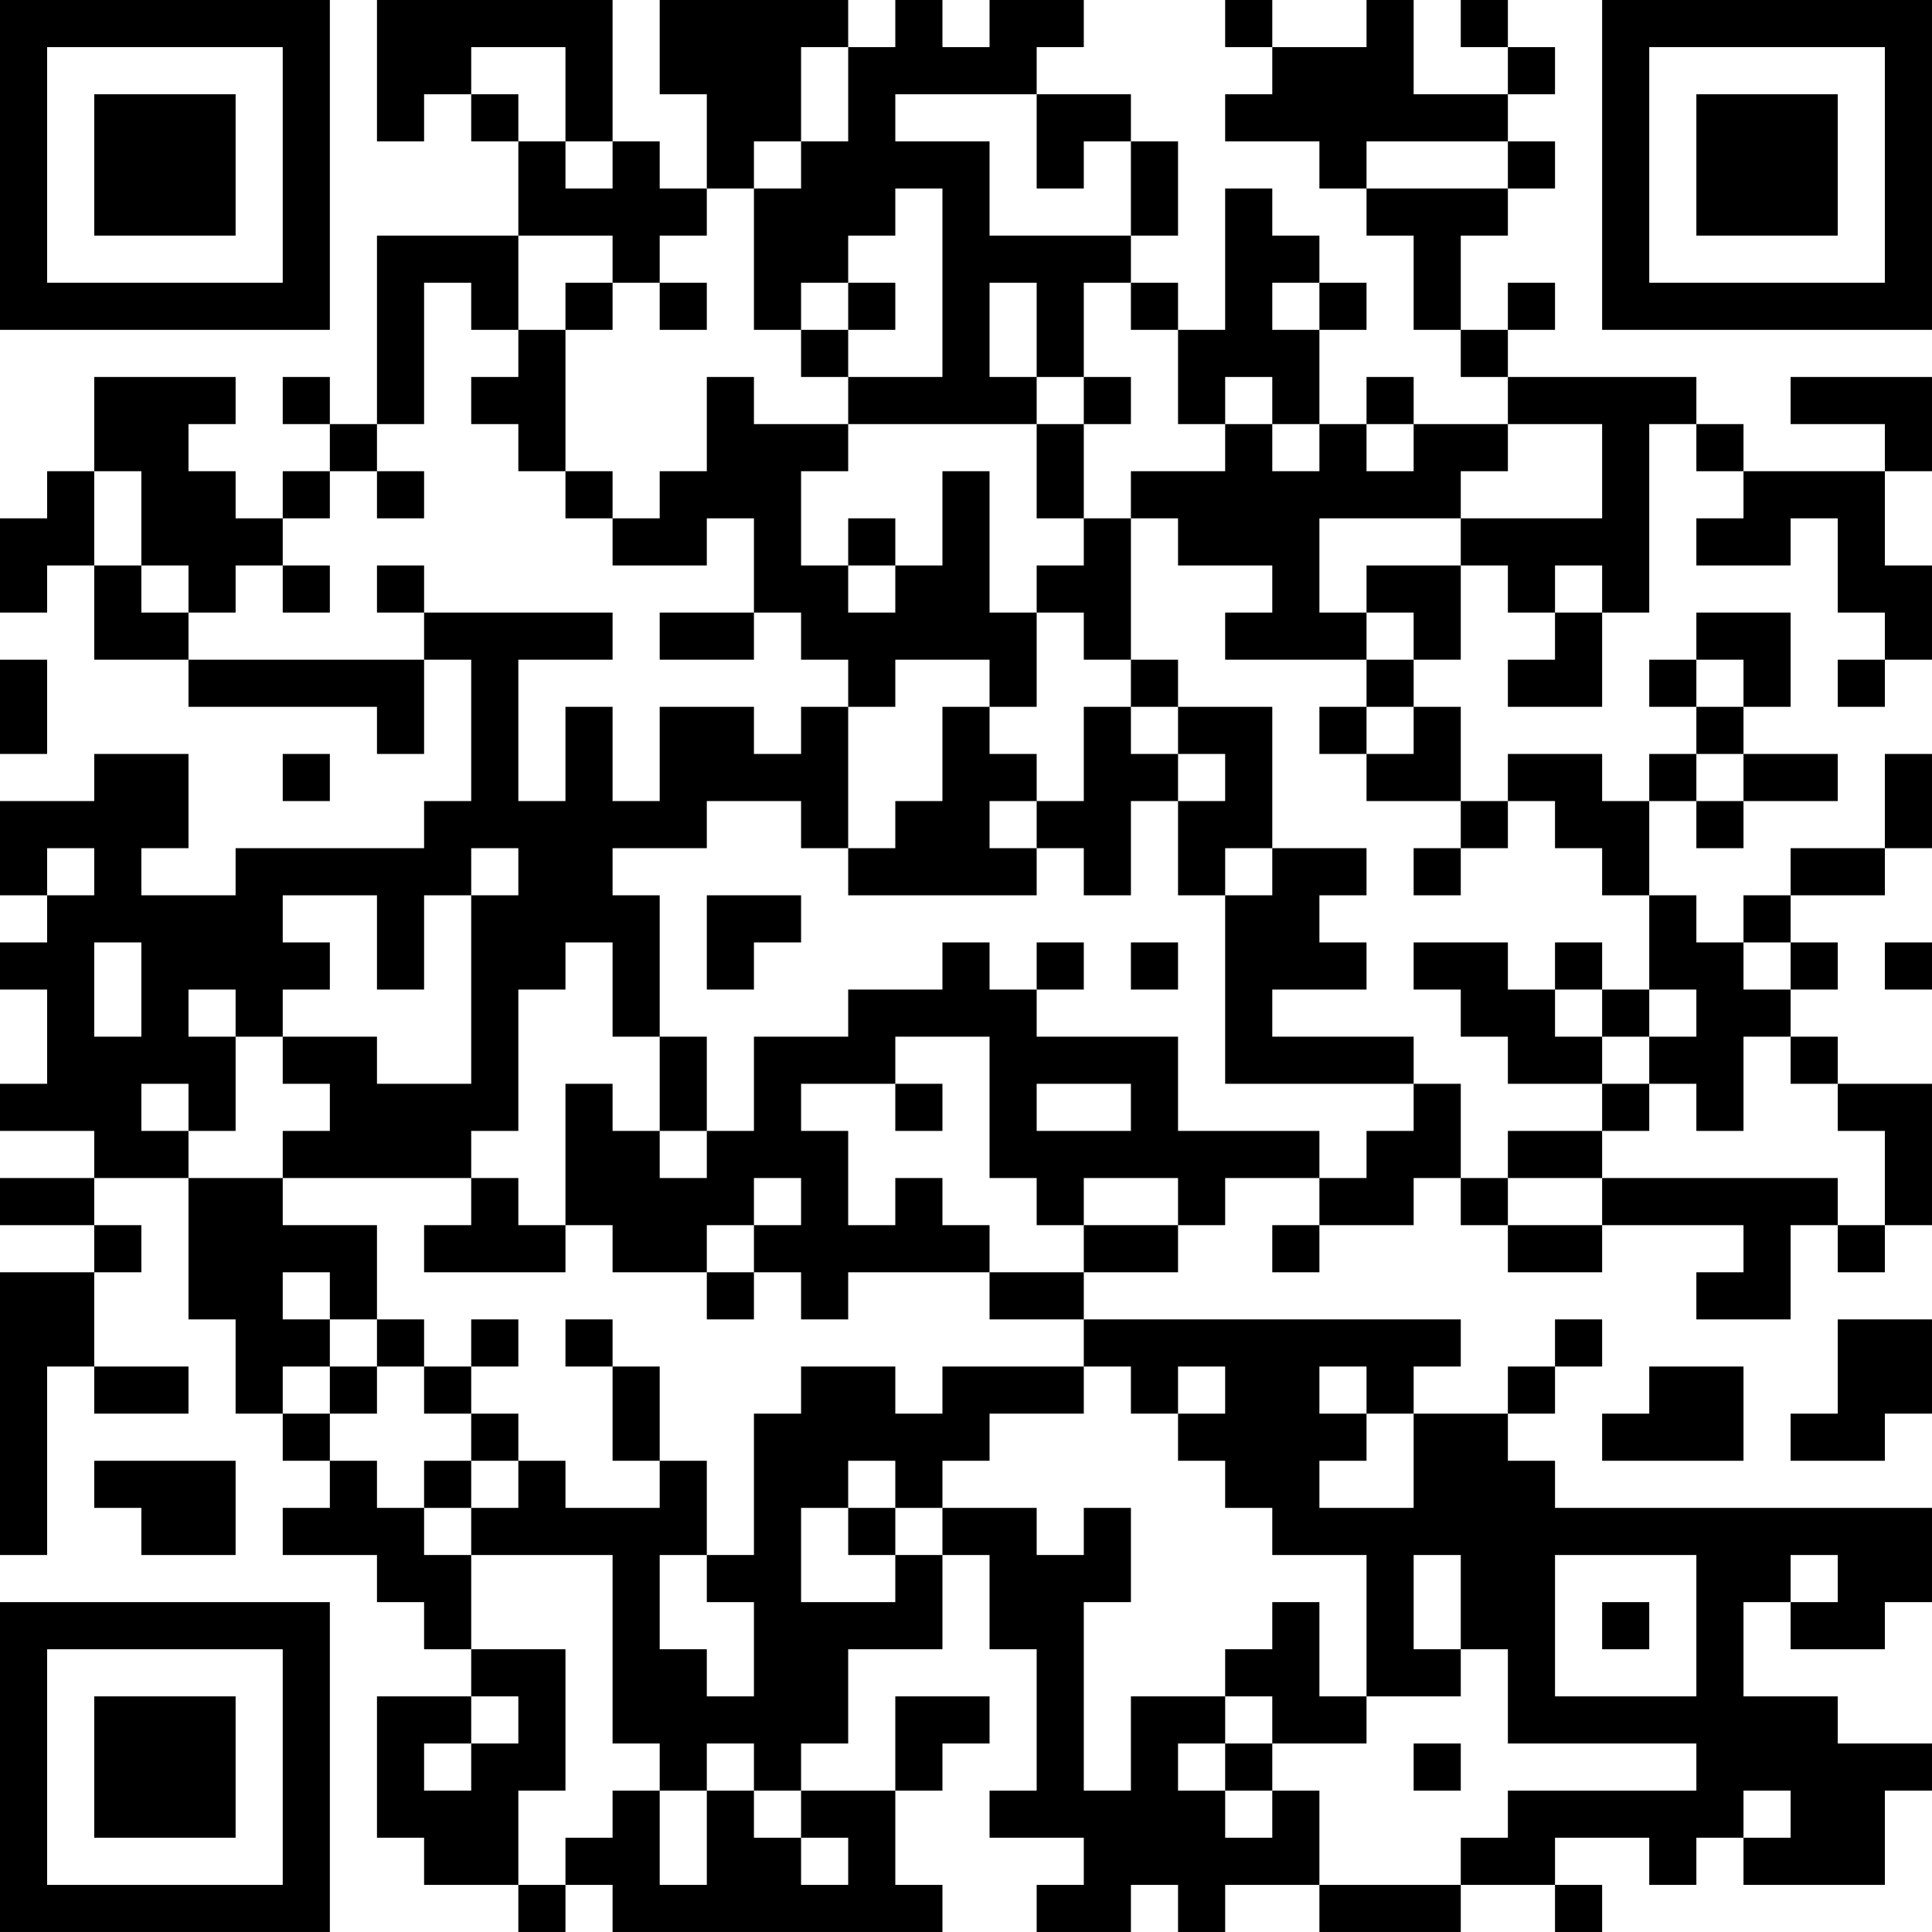 <?xml version="1.0" encoding="UTF-8"?>
<svg xmlns="http://www.w3.org/2000/svg" version="1.1" width="200" height="200" viewBox="0 0 200 200"><rect x="0" y="0" width="200" height="200" fill="#ffffff"/><g transform="scale(4.878)"><g transform="translate(0,0)"><path fill-rule="evenodd" d="M8 0L8 3L9 3L9 2L10 2L10 3L11 3L11 5L8 5L8 9L7 9L7 8L6 8L6 9L7 9L7 10L6 10L6 11L5 11L5 10L4 10L4 9L5 9L5 8L2 8L2 10L1 10L1 11L0 11L0 13L1 13L1 12L2 12L2 14L4 14L4 15L8 15L8 16L9 16L9 14L10 14L10 17L9 17L9 18L5 18L5 19L3 19L3 18L4 18L4 16L2 16L2 17L0 17L0 19L1 19L1 20L0 20L0 21L1 21L1 23L0 23L0 24L2 24L2 25L0 25L0 26L2 26L2 27L0 27L0 33L1 33L1 29L2 29L2 30L4 30L4 29L2 29L2 27L3 27L3 26L2 26L2 25L4 25L4 28L5 28L5 30L6 30L6 31L7 31L7 32L6 32L6 33L8 33L8 34L9 34L9 35L10 35L10 36L8 36L8 39L9 39L9 40L11 40L11 41L12 41L12 40L13 40L13 41L20 41L20 40L19 40L19 38L20 38L20 37L21 37L21 36L19 36L19 38L17 38L17 37L18 37L18 35L20 35L20 33L21 33L21 35L22 35L22 38L21 38L21 39L23 39L23 40L22 40L22 41L24 41L24 40L25 40L25 41L26 41L26 40L28 40L28 41L31 41L31 40L33 40L33 41L34 41L34 40L33 40L33 39L35 39L35 40L36 40L36 39L37 39L37 40L40 40L40 38L41 38L41 37L39 37L39 36L37 36L37 34L38 34L38 35L40 35L40 34L41 34L41 32L33 32L33 31L32 31L32 30L33 30L33 29L34 29L34 28L33 28L33 29L32 29L32 30L30 30L30 29L31 29L31 28L23 28L23 27L25 27L25 26L26 26L26 25L28 25L28 26L27 26L27 27L28 27L28 26L30 26L30 25L31 25L31 26L32 26L32 27L34 27L34 26L37 26L37 27L36 27L36 28L38 28L38 26L39 26L39 27L40 27L40 26L41 26L41 23L39 23L39 22L38 22L38 21L39 21L39 20L38 20L38 19L40 19L40 18L41 18L41 16L40 16L40 18L38 18L38 19L37 19L37 20L36 20L36 19L35 19L35 17L36 17L36 18L37 18L37 17L39 17L39 16L37 16L37 15L38 15L38 13L36 13L36 14L35 14L35 15L36 15L36 16L35 16L35 17L34 17L34 16L32 16L32 17L31 17L31 15L30 15L30 14L31 14L31 12L32 12L32 13L33 13L33 14L32 14L32 15L34 15L34 13L35 13L35 9L36 9L36 10L37 10L37 11L36 11L36 12L38 12L38 11L39 11L39 13L40 13L40 14L39 14L39 15L40 15L40 14L41 14L41 12L40 12L40 10L41 10L41 8L38 8L38 9L40 9L40 10L37 10L37 9L36 9L36 8L32 8L32 7L33 7L33 6L32 6L32 7L31 7L31 5L32 5L32 4L33 4L33 3L32 3L32 2L33 2L33 1L32 1L32 0L31 0L31 1L32 1L32 2L30 2L30 0L29 0L29 1L27 1L27 0L26 0L26 1L27 1L27 2L26 2L26 3L28 3L28 4L29 4L29 5L30 5L30 7L31 7L31 8L32 8L32 9L30 9L30 8L29 8L29 9L28 9L28 7L29 7L29 6L28 6L28 5L27 5L27 4L26 4L26 7L25 7L25 6L24 6L24 5L25 5L25 3L24 3L24 2L22 2L22 1L23 1L23 0L21 0L21 1L20 1L20 0L19 0L19 1L18 1L18 0L14 0L14 2L15 2L15 4L14 4L14 3L13 3L13 0ZM10 1L10 2L11 2L11 3L12 3L12 4L13 4L13 3L12 3L12 1ZM17 1L17 3L16 3L16 4L15 4L15 5L14 5L14 6L13 6L13 5L11 5L11 7L10 7L10 6L9 6L9 9L8 9L8 10L7 10L7 11L6 11L6 12L5 12L5 13L4 13L4 12L3 12L3 10L2 10L2 12L3 12L3 13L4 13L4 14L9 14L9 13L13 13L13 14L11 14L11 17L12 17L12 15L13 15L13 17L14 17L14 15L16 15L16 16L17 16L17 15L18 15L18 18L17 18L17 17L15 17L15 18L13 18L13 19L14 19L14 22L13 22L13 20L12 20L12 21L11 21L11 24L10 24L10 25L6 25L6 24L7 24L7 23L6 23L6 22L8 22L8 23L10 23L10 19L11 19L11 18L10 18L10 19L9 19L9 21L8 21L8 19L6 19L6 20L7 20L7 21L6 21L6 22L5 22L5 21L4 21L4 22L5 22L5 24L4 24L4 23L3 23L3 24L4 24L4 25L6 25L6 26L8 26L8 28L7 28L7 27L6 27L6 28L7 28L7 29L6 29L6 30L7 30L7 31L8 31L8 32L9 32L9 33L10 33L10 35L12 35L12 38L11 38L11 40L12 40L12 39L13 39L13 38L14 38L14 40L15 40L15 38L16 38L16 39L17 39L17 40L18 40L18 39L17 39L17 38L16 38L16 37L15 37L15 38L14 38L14 37L13 37L13 33L10 33L10 32L11 32L11 31L12 31L12 32L14 32L14 31L15 31L15 33L14 33L14 35L15 35L15 36L16 36L16 34L15 34L15 33L16 33L16 30L17 30L17 29L19 29L19 30L20 30L20 29L23 29L23 30L21 30L21 31L20 31L20 32L19 32L19 31L18 31L18 32L17 32L17 34L19 34L19 33L20 33L20 32L22 32L22 33L23 33L23 32L24 32L24 34L23 34L23 38L24 38L24 36L26 36L26 37L25 37L25 38L26 38L26 39L27 39L27 38L28 38L28 40L31 40L31 39L32 39L32 38L36 38L36 37L32 37L32 35L31 35L31 33L30 33L30 35L31 35L31 36L29 36L29 33L27 33L27 32L26 32L26 31L25 31L25 30L26 30L26 29L25 29L25 30L24 30L24 29L23 29L23 28L21 28L21 27L23 27L23 26L25 26L25 25L23 25L23 26L22 26L22 25L21 25L21 22L19 22L19 23L17 23L17 24L18 24L18 26L19 26L19 25L20 25L20 26L21 26L21 27L18 27L18 28L17 28L17 27L16 27L16 26L17 26L17 25L16 25L16 26L15 26L15 27L13 27L13 26L12 26L12 23L13 23L13 24L14 24L14 25L15 25L15 24L16 24L16 22L18 22L18 21L20 21L20 20L21 20L21 21L22 21L22 22L25 22L25 24L28 24L28 25L29 25L29 24L30 24L30 23L31 23L31 25L32 25L32 26L34 26L34 25L39 25L39 26L40 26L40 24L39 24L39 23L38 23L38 22L37 22L37 24L36 24L36 23L35 23L35 22L36 22L36 21L35 21L35 19L34 19L34 18L33 18L33 17L32 17L32 18L31 18L31 17L29 17L29 16L30 16L30 15L29 15L29 14L30 14L30 13L29 13L29 12L31 12L31 11L34 11L34 9L32 9L32 10L31 10L31 11L28 11L28 13L29 13L29 14L26 14L26 13L27 13L27 12L25 12L25 11L24 11L24 10L26 10L26 9L27 9L27 10L28 10L28 9L27 9L27 8L26 8L26 9L25 9L25 7L24 7L24 6L23 6L23 8L22 8L22 6L21 6L21 8L22 8L22 9L18 9L18 8L20 8L20 4L19 4L19 5L18 5L18 6L17 6L17 7L16 7L16 4L17 4L17 3L18 3L18 1ZM19 2L19 3L21 3L21 5L24 5L24 3L23 3L23 4L22 4L22 2ZM29 3L29 4L32 4L32 3ZM12 6L12 7L11 7L11 8L10 8L10 9L11 9L11 10L12 10L12 11L13 11L13 12L15 12L15 11L16 11L16 13L14 13L14 14L16 14L16 13L17 13L17 14L18 14L18 15L19 15L19 14L21 14L21 15L20 15L20 17L19 17L19 18L18 18L18 19L22 19L22 18L23 18L23 19L24 19L24 17L25 17L25 19L26 19L26 23L30 23L30 22L27 22L27 21L29 21L29 20L28 20L28 19L29 19L29 18L27 18L27 15L25 15L25 14L24 14L24 11L23 11L23 9L24 9L24 8L23 8L23 9L22 9L22 11L23 11L23 12L22 12L22 13L21 13L21 10L20 10L20 12L19 12L19 11L18 11L18 12L17 12L17 10L18 10L18 9L16 9L16 8L15 8L15 10L14 10L14 11L13 11L13 10L12 10L12 7L13 7L13 6ZM14 6L14 7L15 7L15 6ZM18 6L18 7L17 7L17 8L18 8L18 7L19 7L19 6ZM27 6L27 7L28 7L28 6ZM29 9L29 10L30 10L30 9ZM8 10L8 11L9 11L9 10ZM6 12L6 13L7 13L7 12ZM8 12L8 13L9 13L9 12ZM18 12L18 13L19 13L19 12ZM33 12L33 13L34 13L34 12ZM22 13L22 15L21 15L21 16L22 16L22 17L21 17L21 18L22 18L22 17L23 17L23 15L24 15L24 16L25 16L25 17L26 17L26 16L25 16L25 15L24 15L24 14L23 14L23 13ZM0 14L0 16L1 16L1 14ZM36 14L36 15L37 15L37 14ZM28 15L28 16L29 16L29 15ZM6 16L6 17L7 17L7 16ZM36 16L36 17L37 17L37 16ZM1 18L1 19L2 19L2 18ZM26 18L26 19L27 19L27 18ZM30 18L30 19L31 19L31 18ZM15 19L15 21L16 21L16 20L17 20L17 19ZM2 20L2 22L3 22L3 20ZM22 20L22 21L23 21L23 20ZM24 20L24 21L25 21L25 20ZM30 20L30 21L31 21L31 22L32 22L32 23L34 23L34 24L32 24L32 25L34 25L34 24L35 24L35 23L34 23L34 22L35 22L35 21L34 21L34 20L33 20L33 21L32 21L32 20ZM37 20L37 21L38 21L38 20ZM40 20L40 21L41 21L41 20ZM33 21L33 22L34 22L34 21ZM14 22L14 24L15 24L15 22ZM19 23L19 24L20 24L20 23ZM22 23L22 24L24 24L24 23ZM10 25L10 26L9 26L9 27L12 27L12 26L11 26L11 25ZM15 27L15 28L16 28L16 27ZM8 28L8 29L7 29L7 30L8 30L8 29L9 29L9 30L10 30L10 31L9 31L9 32L10 32L10 31L11 31L11 30L10 30L10 29L11 29L11 28L10 28L10 29L9 29L9 28ZM12 28L12 29L13 29L13 31L14 31L14 29L13 29L13 28ZM39 28L39 30L38 30L38 31L40 31L40 30L41 30L41 28ZM28 29L28 30L29 30L29 31L28 31L28 32L30 32L30 30L29 30L29 29ZM35 29L35 30L34 30L34 31L37 31L37 29ZM2 31L2 32L3 32L3 33L5 33L5 31ZM18 32L18 33L19 33L19 32ZM33 33L33 36L36 36L36 33ZM38 33L38 34L39 34L39 33ZM27 34L27 35L26 35L26 36L27 36L27 37L26 37L26 38L27 38L27 37L29 37L29 36L28 36L28 34ZM34 34L34 35L35 35L35 34ZM10 36L10 37L9 37L9 38L10 38L10 37L11 37L11 36ZM30 37L30 38L31 38L31 37ZM37 38L37 39L38 39L38 38ZM0 0L0 7L7 7L7 0ZM1 1L1 6L6 6L6 1ZM2 2L2 5L5 5L5 2ZM34 0L34 7L41 7L41 0ZM35 1L35 6L40 6L40 1ZM36 2L36 5L39 5L39 2ZM0 34L0 41L7 41L7 34ZM1 35L1 40L6 40L6 35ZM2 36L2 39L5 39L5 36Z" fill="#000000"/></g></g></svg>
